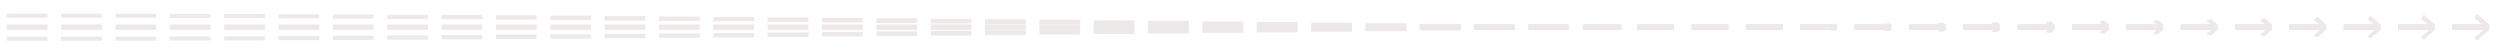 <svg xmlns="http://www.w3.org/2000/svg" viewBox="0 0 1840 40" width="1840" height="40"><g fill="#ede9e9"><path d="M5 10h30v3H5zM5 18h30v4H5zM5 27h30v3H5zM32 22h-5zM27 18h5"/></g><g fill="#ede9e9"><path d="M45 10.022h30v3.003H45zM45 18h30v4H45zM45 26.975h30v3.003H45zM72 22h-5zM67 18h5"/></g><g fill="#ede9e9"><path d="M85 10.083h30v3.011H85zM85 18h30v4H85zM85 26.906h30v3.011H85zM112 22h-5zM107 18h5"/></g><g fill="#ede9e9"><path d="M125 10.18h30v3.022h-30zM125 18h30v4h-30zM125 26.798h30v3.022h-30zM152 22h-5zM147 18h5"/></g><g fill="#ede9e9"><path d="M165 10.307h30v3.039h-30zM165 18h30v4h-30zM165 26.654h30v3.039h-30zM192 22h-5zM187 18h5"/></g><g fill="#ede9e9"><path d="M205 10.462h30v3.058h-30zM205 18h30v4h-30zM205 26.48h30v3.058h-30zM232 22h-5zM227 18h5"/></g><g fill="#ede9e9"><path d="M245 10.642h30v3.08h-30zM245 18h30v4h-30zM245 26.278h30v3.08h-30zM272 22h-5zM267 18h5"/></g><g fill="#ede9e9"><path d="M285 10.845h30v3.105h-30zM285 18h30v4h-30zM285 26.05h30v3.105h-30zM312 22h-5zM307 18h5"/></g><g fill="#ede9e9"><path d="M325 11.068h30v3.134h-30zM325 18h30v4h-30zM325 25.798h30v3.134h-30zM352 22h-5zM347 18h5"/></g><g fill="#ede9e9"><path d="M365 11.311h30v3.164h-30zM365 18h30v4h-30zM365 25.525h30v3.164h-30zM392 22h-5zM387 18h5"/></g><g fill="#ede9e9"><path d="M405 11.572h30v3.196h-30zM405 18h30v4h-30zM405 25.232h30v3.196h-30zM432 22h-5zM427 18h5"/></g><g fill="#ede9e9"><path d="M445 11.849h30v3.231h-30zM445 18h30v4h-30zM445 24.92h30v3.231h-30zM472 22h-5zM467 18h5"/></g><g fill="#ede9e9"><path d="M485 12.142h30v3.267h-30zM485 18h30v4h-30zM485 24.591h30v3.267h-30zM512 22h-5zM507 18h5"/></g><g fill="#ede9e9"><path d="M525 12.449h30v3.306h-30zM525 18h30v4h-30zM525 24.245h30v3.306h-30zM552 22h-5zM547 18h5"/></g><g fill="#ede9e9"><path d="M565 12.771h30v3.346h-30zM565 18h30v4h-30zM565 23.883h30v3.346h-30zM592 22h-5zM587 18h5"/></g><g fill="#ede9e9"><path d="M605 13.105h30v3.388h-30zM605 18h30v4h-30zM605 23.507h30v3.388h-30zM632 22h-5zM627 18h5"/></g><g fill="#ede9e9"><path d="M645 13.452h30v3.432h-30zM645 18h30v4h-30zM645 23.116h30v3.432h-30zM672 22h-5zM667 18h5"/></g><g fill="#ede9e9"><path d="M685 13.812h30v3.476h-30zM685 18h30v4h-30zM685 22.712h30v3.476h-30zM712 22h-5zM707 18h5"/></g><g fill="#ede9e9"><path d="M725 14.183h30v3.523h-30zM725 18h30v4h-30zM725 22.294h30v3.523h-30zM752 22h-5zM747 18h5"/></g><g fill="#ede9e9"><path d="M765 14.565h30v3.571h-30z"/><path d="M765 18h30v4h-30z"/><path d="M765 21.864h30v3.571h-30zM792 22h-5zM787 18h5"/></g><g fill="#ede9e9"><path d="M805 14.959h30v3.62h-30z"/><path d="M805 18h30v4h-30z"/><path d="M805 21.421h30v3.62h-30zM832 22h-5zM827 18h5"/></g><g fill="#ede9e9"><path d="M845 15.363h30v3.67h-30z"/><path d="M845 18h30v4h-30z"/><path d="M845 20.967h30v3.67h-30zM872 22h-5zM867 18h5"/></g><g fill="#ede9e9"><path d="M885 15.778h30V19.5h-30z"/><path d="M885 18h30v4h-30z"/><path d="M885 20.5h30v3.722h-30zM912 22h-5zM907 18h5"/></g><g fill="#ede9e9"><path d="M925 16.204h30v3.775h-30z"/><path d="M925 18h30v4h-30z"/><path d="M925 20.021h30v3.775h-30zM952 22h-5zM947 18h5"/></g><g fill="#ede9e9"><path d="M965 16.641h30v3.83h-30z"/><path d="M965 18h30v4h-30z"/><path d="M965 19.529h30v3.83h-30zM992 22h-5zM987 18h5"/></g><g fill="#ede9e9"><path d="M1005 17.089h30v3.886h-30z"/><path d="M1005 18h30v4h-30z"/><path d="M1005 19.025h30v3.886h-30zM1032 22h-5zM1027 18h5"/></g><g fill="#ede9e9"><path d="M1045 17.551h30v3.943h-30z"/><path d="M1045 18h30v4h-30z"/><path d="M1045 18.506h30v3.943h-30zM1072 22h-5zM1067 18h5"/></g><g fill="#ede9e9"><path d="M1085 18h29.997v4H1085z"/><path d="M1085 18h29.997v4H1085z"/><path d="M1085 18h29.997v4H1085zM1112 22h-5zM1107 18h5"/></g><g fill="#ede9e9"><path d="M1125 18h29.439v4H1125z"/><path d="M1125 18h29.439v4H1125z"/><path d="M1125 18h29.439v4H1125zM1152 22h-5zM1147 18h5"/></g><g fill="#ede9e9"><path d="M1165 18h28.306v4H1165z"/><path d="M1165 18h28.306v4H1165z"/><path d="M1165 18h28.306v4H1165zM1192 22h-5zM1187 18h5"/></g><g fill="#ede9e9"><path d="M1205 18h27v4h-27z"/><path d="M1205 18h27v4h-27z"/><path d="M1205 18h27v4h-27zM1232 22l-.001.001h-5L1227 22M1227 18l-.001-.001h5L1232 18"/></g><g fill="#ede9e9"><path d="M1245 18h27v4h-27z"/><path d="M1245 18h27v4h-27z"/><path d="M1245 18h27v4h-27z"/><path d="M1272 22l-.093.083-4.969-.021.072-.062M1267 18l-.062-.052 4.969-.031.093.083"/></g><g fill="#ede9e9"><path d="M1285 18h27v4h-27z"/><path d="M1285 18h27v4h-27z"/><path d="M1285 18h27v4h-27zM1312 22l-.309.274-4.897-.068.24-.206M1307 18l-.206-.171 4.897-.103.309.274"/></g><g fill="#ede9e9"><path d="M1325 18h27v4h-27z"/><path d="M1325 18h27v4h-27z"/><path d="M1325 18h27v4h-27zM1352 22l-.625.556-4.792-.139.486-.417M1347 18l-.417-.347 4.792-.209.625.556"/></g><g fill="#ede9e9"><path d="M1365 18h27v4h-27z"/><path d="M1365 18h27v4h-27z"/><path d="M1365 18h27v4h-27z"/><path d="M1392 22l-1.026.912-4.658-.228.798-.684M1387 18l-.684-.57 4.658-.342L1392 18"/></g><g fill="#ede9e9"><path d="M1405 18h27v4h-27z"/><path d="M1405 18h27v4h-27z"/><path d="M1405 18h27v4h-27zM1432 22l-1.5 1.333L1426 23l1.167-1M1427 18l-1-.833 4.5-.5L1432 18"/></g><g fill="#ede9e9"><path d="M1445 18h27v4h-27z"/><path d="M1445 18h27v4h-27z"/><path d="M1445 18h27v4h-27zM1472 22l-2.036 1.809-4.321-.452 1.583-1.357M1467 18l-1.357-1.131 4.321-.678L1472 18"/></g><g fill="#ede9e9"><path d="M1485 18h27v4h-27z"/><path d="M1485 18h27v4h-27z"/><path d="M1485 18h27v4h-27zM1512 22l-2.627 2.336-4.125-.584 2.044-1.752M1507 18l-1.752-1.46 4.125-.876L1512 18"/></g><g fill="#ede9e9"><path d="M1525 18h27v4h-27z"/><path d="M1525 18h27v4h-27z"/><path d="M1525 18h27v4h-27zM1552 22l-3.27 2.906-3.91-.726 2.543-2.18M1547 18l-2.18-1.816 3.91-1.09L1552 18"/></g><g fill="#ede9e9"><path d="M1565 18h27v4h-27z"/><path d="M1565 18h27v4h-27z"/><path d="M1565 18h27v4h-27zM1592 22l-3.958 3.518-3.681-.879L1587.44 22M1587 18l-2.639-2.199 3.681-1.319L1592 18"/></g><g fill="#ede9e9"><path d="M1605 18h27v4h-27z"/><path d="M1605 18h27v4h-27z"/><path d="M1605 18h27v4h-27z"/><path d="M1632 22l-4.689 4.168-3.437-1.042 3.647-3.126M1627 18l-3.126-2.605 3.437-1.563L1632 18"/></g><g fill="#ede9e9"><path d="M1645 18h27v4h-27z"/><path d="M1645 18h27v4h-27z"/><path d="M1645 18h27v4h-27zM1672 22l-5.46 4.853-3.18-1.213 4.247-3.64M1667 18l-3.64-3.033 3.18-1.82L1672 18"/></g><g fill="#ede9e9"><path d="M1685 18h27v4h-27z"/><path d="M1685 18h27v4h-27z"/><path d="M1685 18h27v4h-27zM1712 22l-6.27 5.573-2.91-1.393 4.877-4.18M1707 18l-4.18-3.483 2.91-2.09L1712 18"/></g><g fill="#ede9e9"><path d="M1725 18h27v4h-27z"/><path d="M1725 18h27v4h-27z"/><path d="M1725 18h27v4h-27z"/><path d="M1752 22l-7.118 6.327-2.627-1.582 5.536-4.745M1747 18l-4.745-3.954 2.627-2.373L1752 18"/></g><g fill="#ede9e9"><path d="M1765 18h27v4h-27z"/><path d="M1765 18h27v4h-27z"/><path d="M1765 18h27v4h-27zM1792 22l-8.006 7.116-2.331-1.779L1787.89 22M1787 18l-5.337-4.448 2.331-2.668L1792 18"/></g><g fill="#ede9e9"><path d="M1805 18h27v4h-27z"/><path d="M1805 18h27v4h-27z"/><path d="M1805 18h27v4h-27zM1832 22l-8.941 7.948-2.02-1.987 6.954-5.961M1827 18l-5.961-4.967 2.02-2.981L1832 18"/></g></svg>